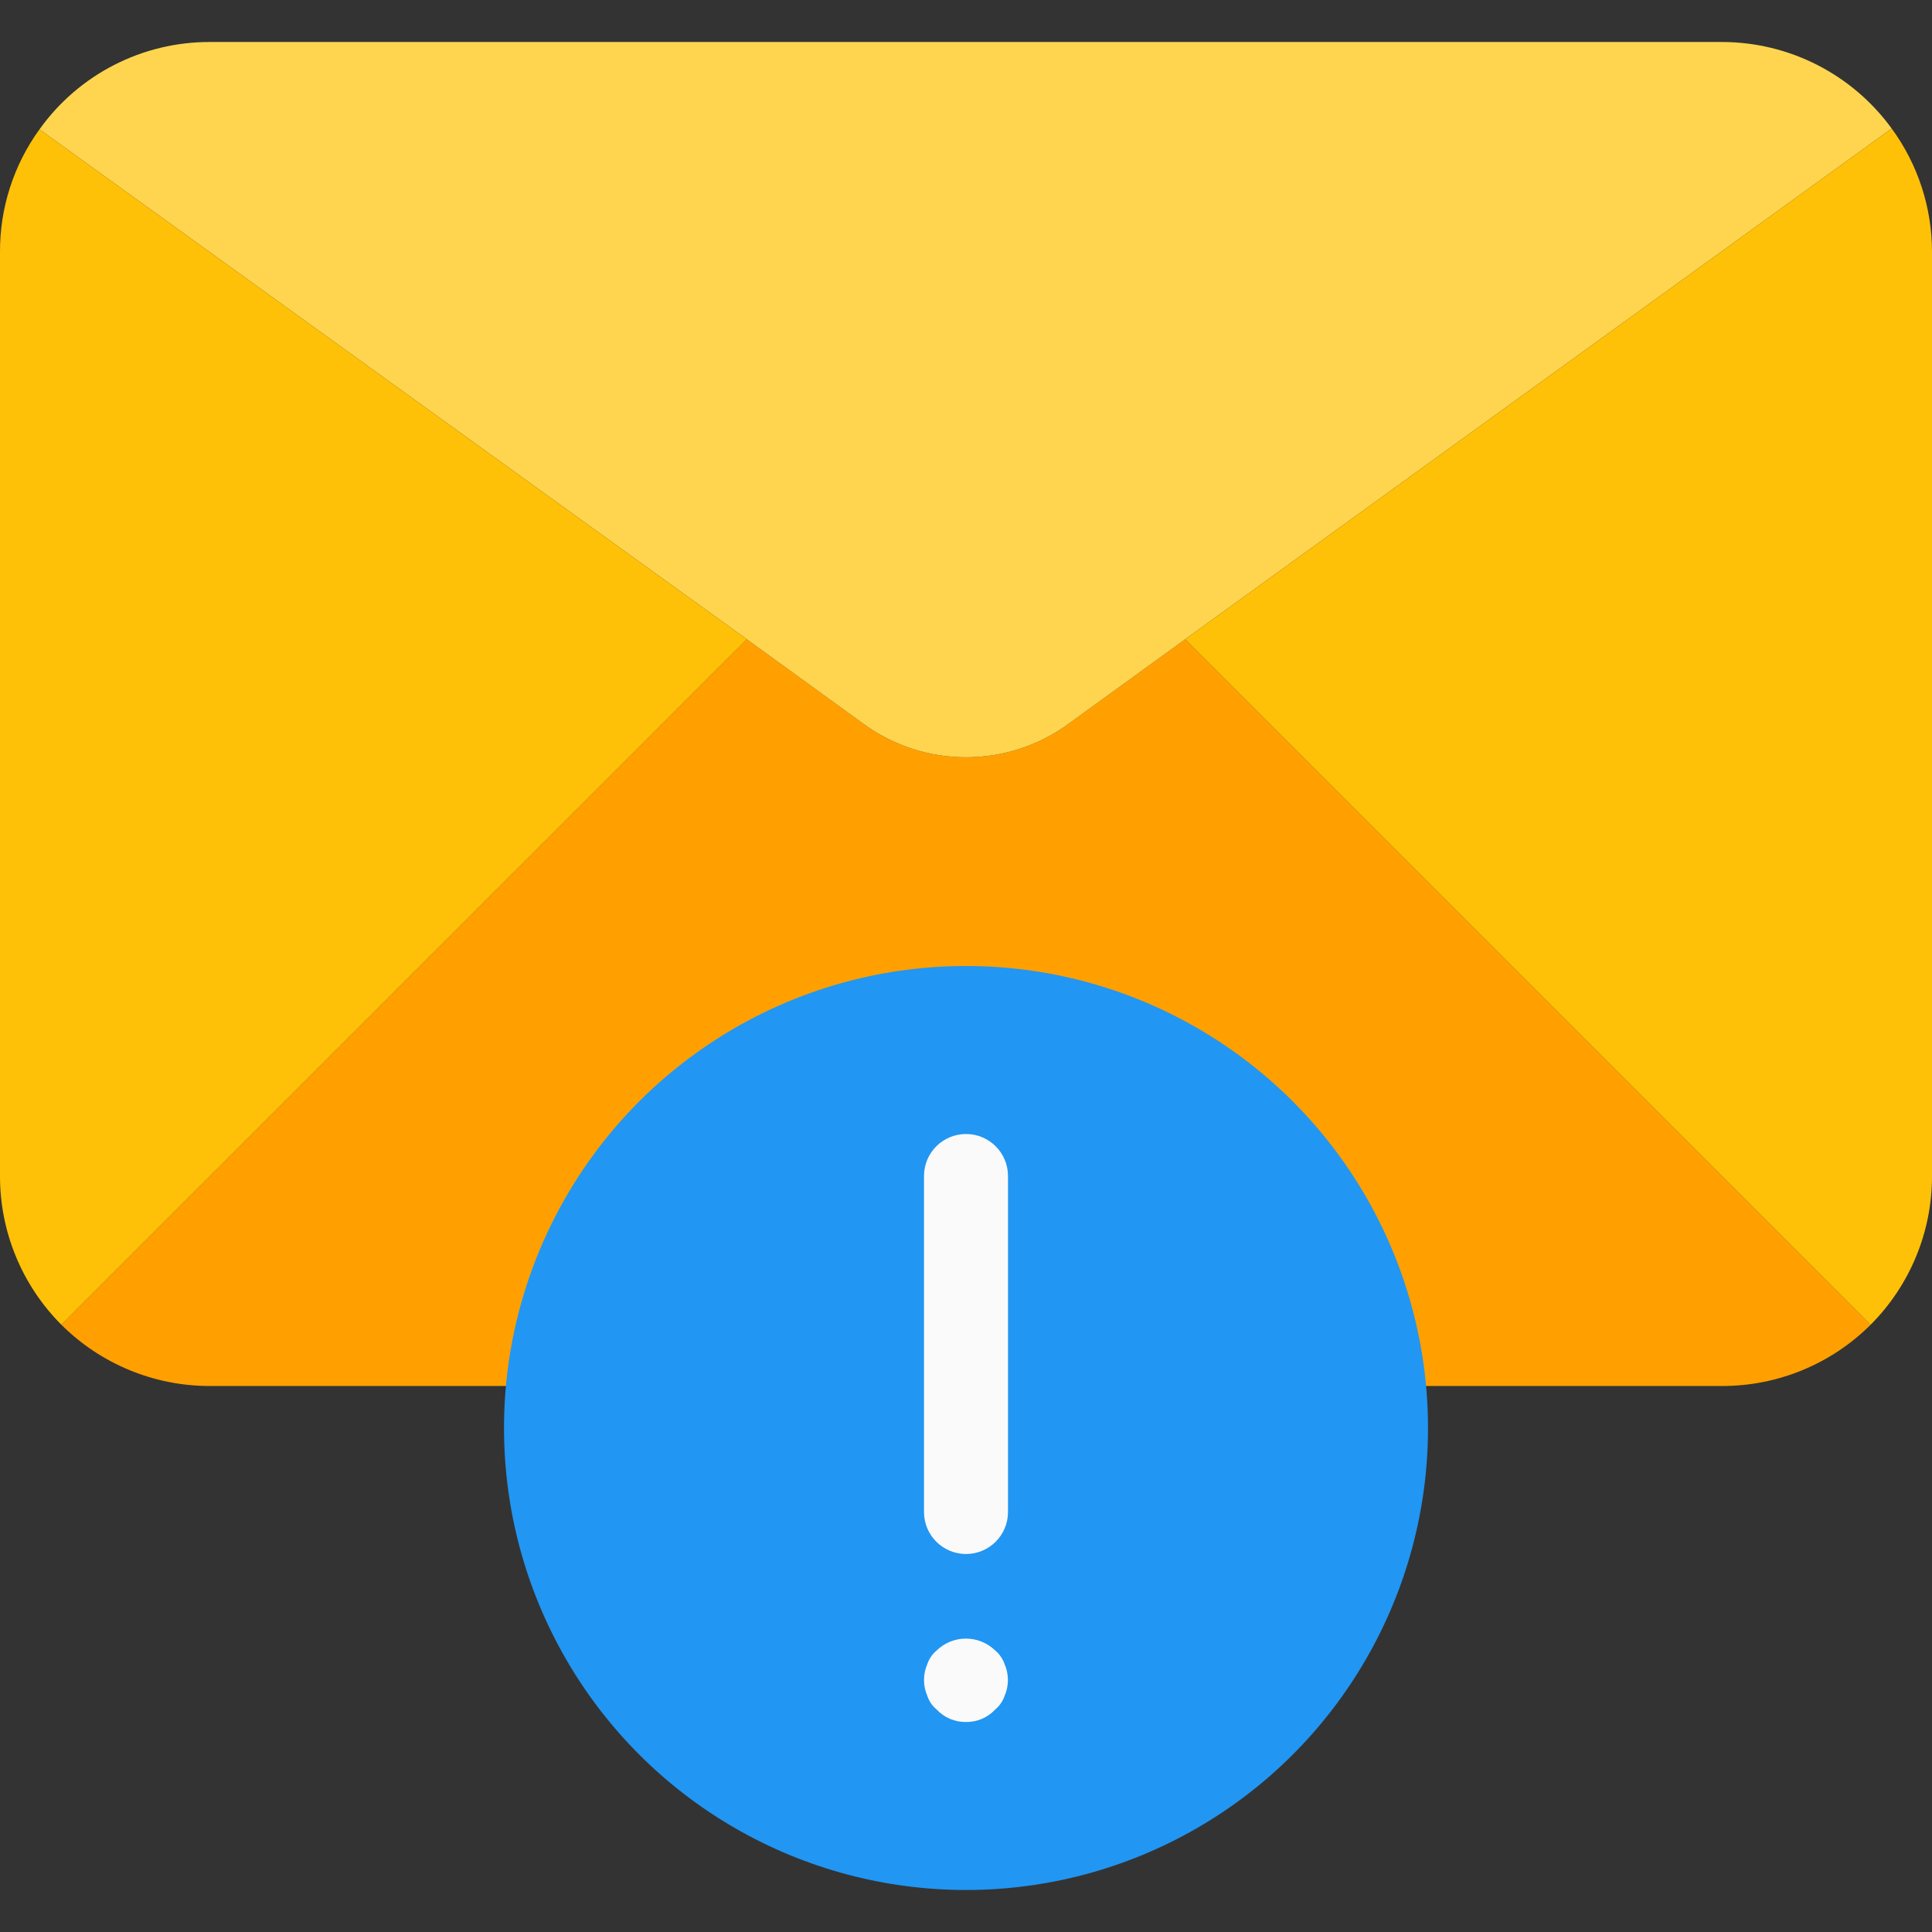 <?xml version="1.0" encoding="iso-8859-1"?>
<!-- Generator: Adobe Illustrator 19.0.0, SVG Export Plug-In . SVG Version: 6.00 Build 0)  -->
<svg version="1.1" id="Capa_1" xmlns="http://www.w3.org/2000/svg" xmlns:xlink="http://www.w3.org/1999/xlink" x="0px" y="0px"
	 viewBox="0 0 490.667 490.667" style="enable-background:new 0 0 490.667 490.667;" xml:space="preserve">
<rect x="0" y="0" width="490.667" height="490.667" fill="#333333" stroke="none"/>
<path style="fill:#FFA000;" d="M475.094,336.427c-10.021,9.996-23.605,15.599-37.76,15.573h-384
	c-14.155,0.025-27.739-5.577-37.76-15.573l174.08-174.08l29.44,21.333c15.596,11.522,36.884,11.522,52.48,0l29.44-21.333
	L475.094,336.427z"/>
<path style="fill:#FFD54F;" d="M480.427,32.64L301.014,162.347l-29.44,21.333c-15.596,11.522-36.884,11.522-52.48,0l-29.44-21.333
	L10.027,32.854c9.991-13.972,26.13-22.241,43.307-22.187h384C454.385,10.682,470.401,18.848,480.427,32.64z"/>
<g>
	<path style="fill:#FFC107;" d="M10.027,32.854l179.627,129.493l-174.08,174.08C5.578,326.406-0.025,312.822,0,298.667V64
		C-0.047,52.817,3.464,41.909,10.027,32.854z"/>
	<path style="fill:#FFC107;" d="M490.667,64v234.667c0.025,14.155-5.577,27.739-15.573,37.76l-174.08-174.08L480.427,32.64
		C487.088,41.739,490.674,52.724,490.667,64z"/>
</g>
<circle style="fill:#2196F3;" cx="245.334" cy="362.667" r="117.333"/>
<g>
	<path style="fill:#FAFAFA;" d="M245.334,394.667c-5.891,0-10.667-4.776-10.667-10.667v-85.333c0-5.891,4.776-10.667,10.667-10.667
		S256,292.776,256,298.667V384C256,389.891,251.225,394.667,245.334,394.667z"/>
	<path style="fill:#FAFAFA;" d="M245.334,437.334c-2.836,0.041-5.557-1.122-7.488-3.2c-1.081-0.897-1.887-2.08-2.325-3.413
		c-1.138-2.582-1.138-5.524,0-8.107c0.444-1.331,1.249-2.513,2.325-3.413c4.148-4.066,10.786-4.066,14.933,0
		c1.076,0.905,1.887,2.085,2.347,3.413c1.138,2.582,1.138,5.524,0,8.107c-0.454,1.332-1.266,2.513-2.347,3.413
		C250.865,436.209,248.157,437.373,245.334,437.334z"/>
</g>
<g>
</g>
<g>
</g>
<g>
</g>
<g>
</g>
<g>
</g>
<g>
</g>
<g>
</g>
<g>
</g>
<g>
</g>
<g>
</g>
<g>
</g>
<g>
</g>
<g>
</g>
<g>
</g>
<g>
</g>
</svg>
